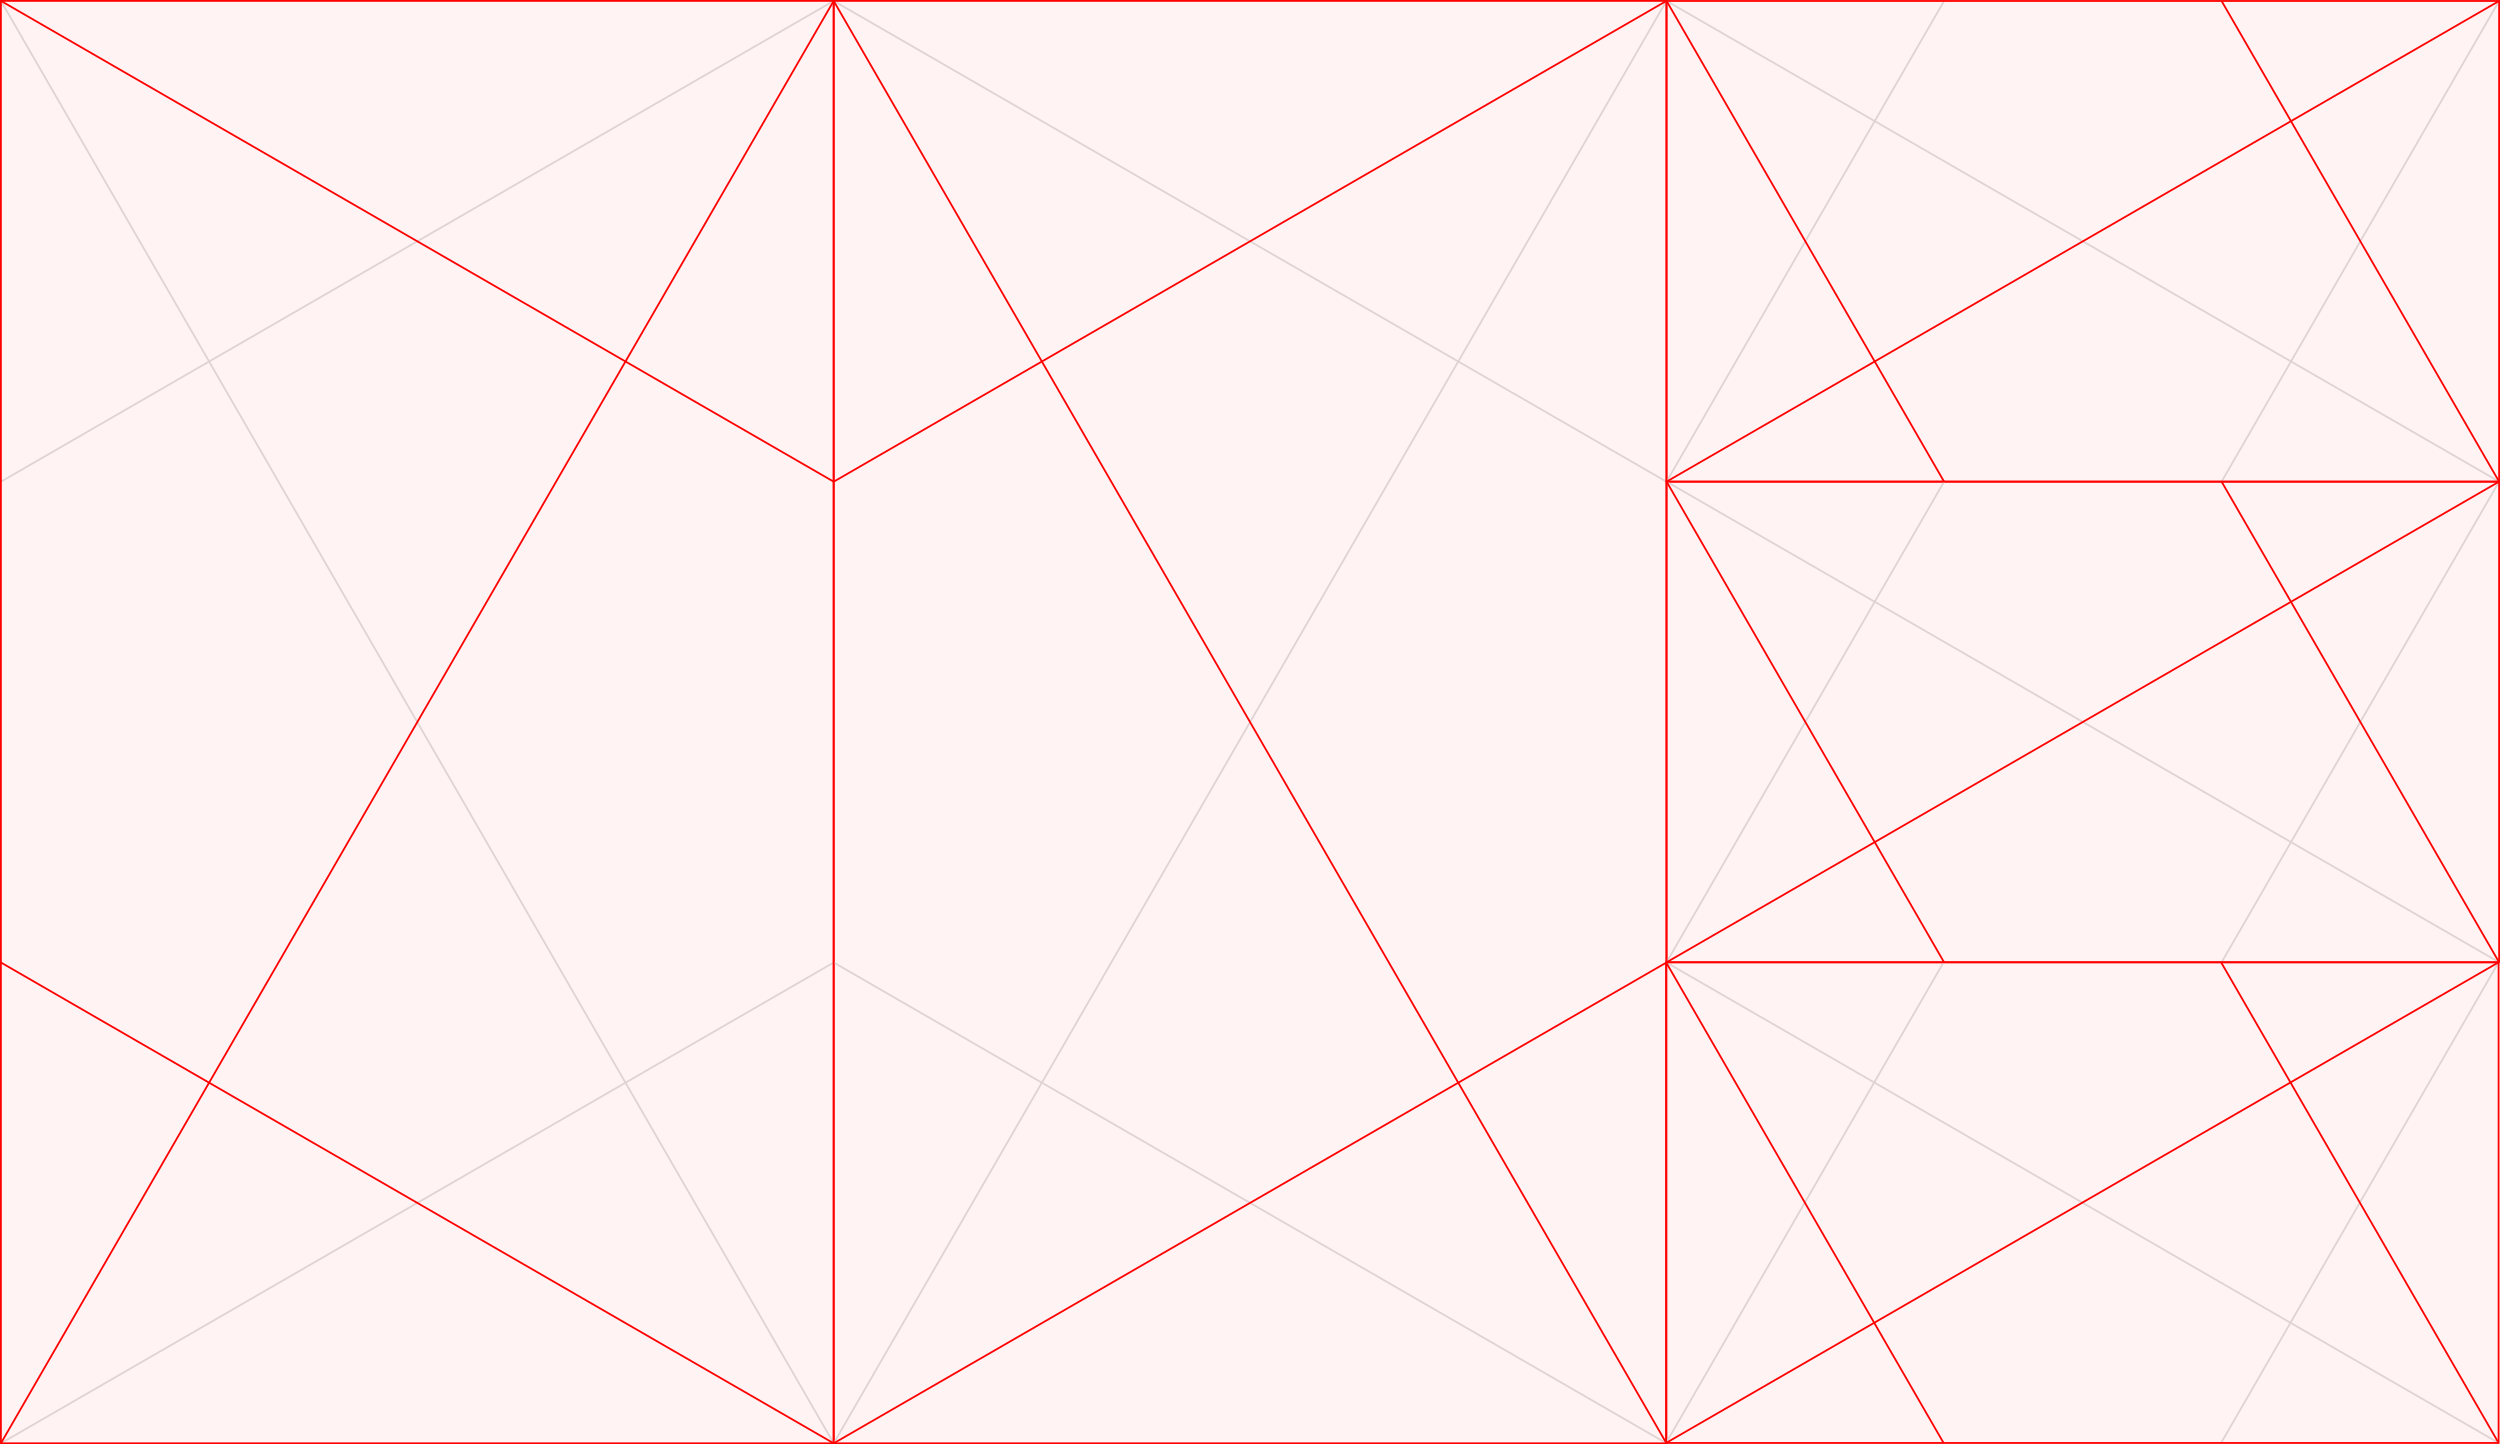 <?xml version="1.0" encoding="UTF-8"?>
<svg id="Layer_2" data-name="Layer 2" xmlns="http://www.w3.org/2000/svg" viewBox="0 0 346.644 200.25">
  <defs>
    <style>
      .cls-1 {
        fill: rgba(255, 0, 0, .05);
      }

      .cls-1, .cls-2 {
        stroke: red;
      }

      .cls-1, .cls-2, .cls-3 {
        stroke-miterlimit: 10;
        stroke-width: .25px;
      }

      .cls-2, .cls-3 {
        fill: none;
      }

      .cls-3 {
        stroke: #ddd;
      }
    </style>
  </defs>
  <g id="_3_Layouts" data-name="√3 Layouts">
    <g id="root3-03">
      <g id="_3_left_" data-name="√3 (left)">
        <g id="_3_lines_secondary_" data-name="√3 lines (secondary)">
          <line id="_3_right" data-name="√3 right" class="cls-3" x1=".125" y1="200.125" x2="115.595" y2="133.458"/>
          <line id="_3_left" data-name="√3 left" class="cls-3" x1="115.595" y1=".125" x2=".125" y2="66.791"/>
          <line id="_3_diagonal" data-name="√3 diagonal" class="cls-3" x1=".125" y1=".125" x2="115.595" y2="200.125"/>
        </g>
        <g id="_3_lines_primary_" data-name="√3 lines (primary)">
          <line id="_3_diagonal-2" data-name="√3 diagonal" class="cls-2" x1="115.595" y1=".125" x2=".125" y2="200.125"/>
          <line id="_3_left-2" data-name="√3 left" class="cls-2" x1=".125" y1=".125" x2="115.595" y2="66.791"/>
          <line id="_3_right-2" data-name="√3 right" class="cls-2" x1="115.595" y1="200.125" x2=".125" y2="133.458"/>
        </g>
        <rect id="_3_rectangle" data-name="√3 rectangle" class="cls-1" x="-42.14" y="42.39" width="200" height="115.47" transform="translate(157.985 42.265) rotate(90)"/>
      </g>
      <g id="_3_center_" data-name="√3 (center)">
        <g id="_3_lines_secondary_-2" data-name="√3 lines (secondary)">
          <line id="_3_right-3" data-name="√3 right" class="cls-3" x1="231.065" y1="200.125" x2="115.595" y2="133.458"/>
          <line id="_3_left-3" data-name="√3 left" class="cls-3" x1="115.595" y1=".125" x2="231.065" y2="66.791"/>
          <line id="_3_diagonal-3" data-name="√3 diagonal" class="cls-3" x1="231.065" y1=".125" x2="115.595" y2="200.125"/>
        </g>
        <g id="_3_lines_primary_-2" data-name="√3 lines (primary)">
          <line id="_3_diagonal-4" data-name="√3 diagonal" class="cls-2" x1="115.595" y1=".125" x2="231.065" y2="200.125"/>
          <line id="_3_left-4" data-name="√3 left" class="cls-2" x1="231.065" y1=".125" x2="115.595" y2="66.791"/>
          <line id="_3_right-4" data-name="√3 right" class="cls-2" x1="115.595" y1="200.125" x2="231.065" y2="133.458"/>
        </g>
        <rect id="_3_rectangle-2" data-name="√3 rectangle" class="cls-1" x="73.33" y="42.39" width="200" height="115.47" transform="translate(273.455 -73.205) rotate(90)"/>
      </g>
      <g id="_3_right_stack_" data-name="√3 (right stack)">
        <g id="_3_top_" data-name="√3 (top)">
          <g id="_3_lines_secondary_-3" data-name="√3 lines (secondary)">
            <line id="_3_right-5" data-name="√3 right" class="cls-3" x1="346.519" y1=".135" x2="308.04" y2="66.782"/>
            <line id="_3_left-5" data-name="√3 left" class="cls-3" x1="231.083" y1="66.782" x2="269.561" y2=".135"/>
            <line id="_3_diagonal-5" data-name="√3 diagonal" class="cls-3" x1="231.083" y1=".135" x2="346.519" y2="66.782"/>
          </g>
          <g id="_3_lines_primary_-3" data-name="√3 lines (primary)">
            <line id="_3_diagonal-6" data-name="√3 diagonal" class="cls-2" x1="231.083" y1="66.782" x2="346.519" y2=".135"/>
            <line id="_3_left-6" data-name="√3 left" class="cls-2" x1="231.083" y1=".135" x2="269.561" y2="66.782"/>
            <line id="_3_right-6" data-name="√3 right" class="cls-2" x1="346.519" y1="66.782" x2="308.04" y2=".135"/>
          </g>
          <rect id="_3_rectangle-3" data-name="√3 rectangle" class="cls-1" x="231.083" y=".135" width="115.436" height="66.647"/>
        </g>
        <g id="_3_middle_" data-name="√3 (middle)">
          <g id="_3_lines_secondary_-4" data-name="√3 lines (secondary)">
            <line id="_3_right-7" data-name="√3 right" class="cls-3" x1="346.519" y1="66.782" x2="308.04" y2="133.429"/>
            <line id="_3_left-7" data-name="√3 left" class="cls-3" x1="231.083" y1="133.429" x2="269.561" y2="66.782"/>
            <line id="_3_diagonal-7" data-name="√3 diagonal" class="cls-3" x1="231.083" y1="66.782" x2="346.519" y2="133.429"/>
          </g>
          <g id="_3_lines_primary_-4" data-name="√3 lines (primary)">
            <line id="_3_diagonal-8" data-name="√3 diagonal" class="cls-2" x1="231.083" y1="133.429" x2="346.519" y2="66.782"/>
            <line id="_3_left-8" data-name="√3 left" class="cls-2" x1="231.083" y1="66.782" x2="269.561" y2="133.429"/>
            <line id="_3_right-8" data-name="√3 right" class="cls-2" x1="346.519" y1="133.429" x2="308.04" y2="66.782"/>
          </g>
          <rect id="_3_rectangle-4" data-name="√3 rectangle" class="cls-1" x="231.083" y="66.782" width="115.436" height="66.647"/>
        </g>
        <g id="_3_bottom_" data-name="√3 (bottom)">
          <g id="_3_lines_secondary_-5" data-name="√3 lines (secondary)">
            <line id="_3_right-9" data-name="√3 right" class="cls-3" x1="346.45" y1="133.429" x2="307.971" y2="200.076"/>
            <line id="_3_left-9" data-name="√3 left" class="cls-3" x1="231.014" y1="200.076" x2="269.493" y2="133.429"/>
            <line id="_3_diagonal-9" data-name="√3 diagonal" class="cls-3" x1="231.014" y1="133.429" x2="346.45" y2="200.076"/>
          </g>
          <g id="_3_lines_primary_-5" data-name="√3 lines (primary)">
            <line id="_3_diagonal-10" data-name="√3 diagonal" class="cls-2" x1="231.014" y1="200.076" x2="346.45" y2="133.429"/>
            <line id="_3_left-10" data-name="√3 left" class="cls-2" x1="231.014" y1="133.429" x2="269.493" y2="200.076"/>
            <line id="_3_right-10" data-name="√3 right" class="cls-2" x1="346.45" y1="200.076" x2="307.971" y2="133.429"/>
          </g>
          <rect id="_3_rectangle-5" data-name="√3 rectangle" class="cls-1" x="231.014" y="133.429" width="115.436" height="66.647"/>
        </g>
      </g>
    </g>
  </g>
</svg>